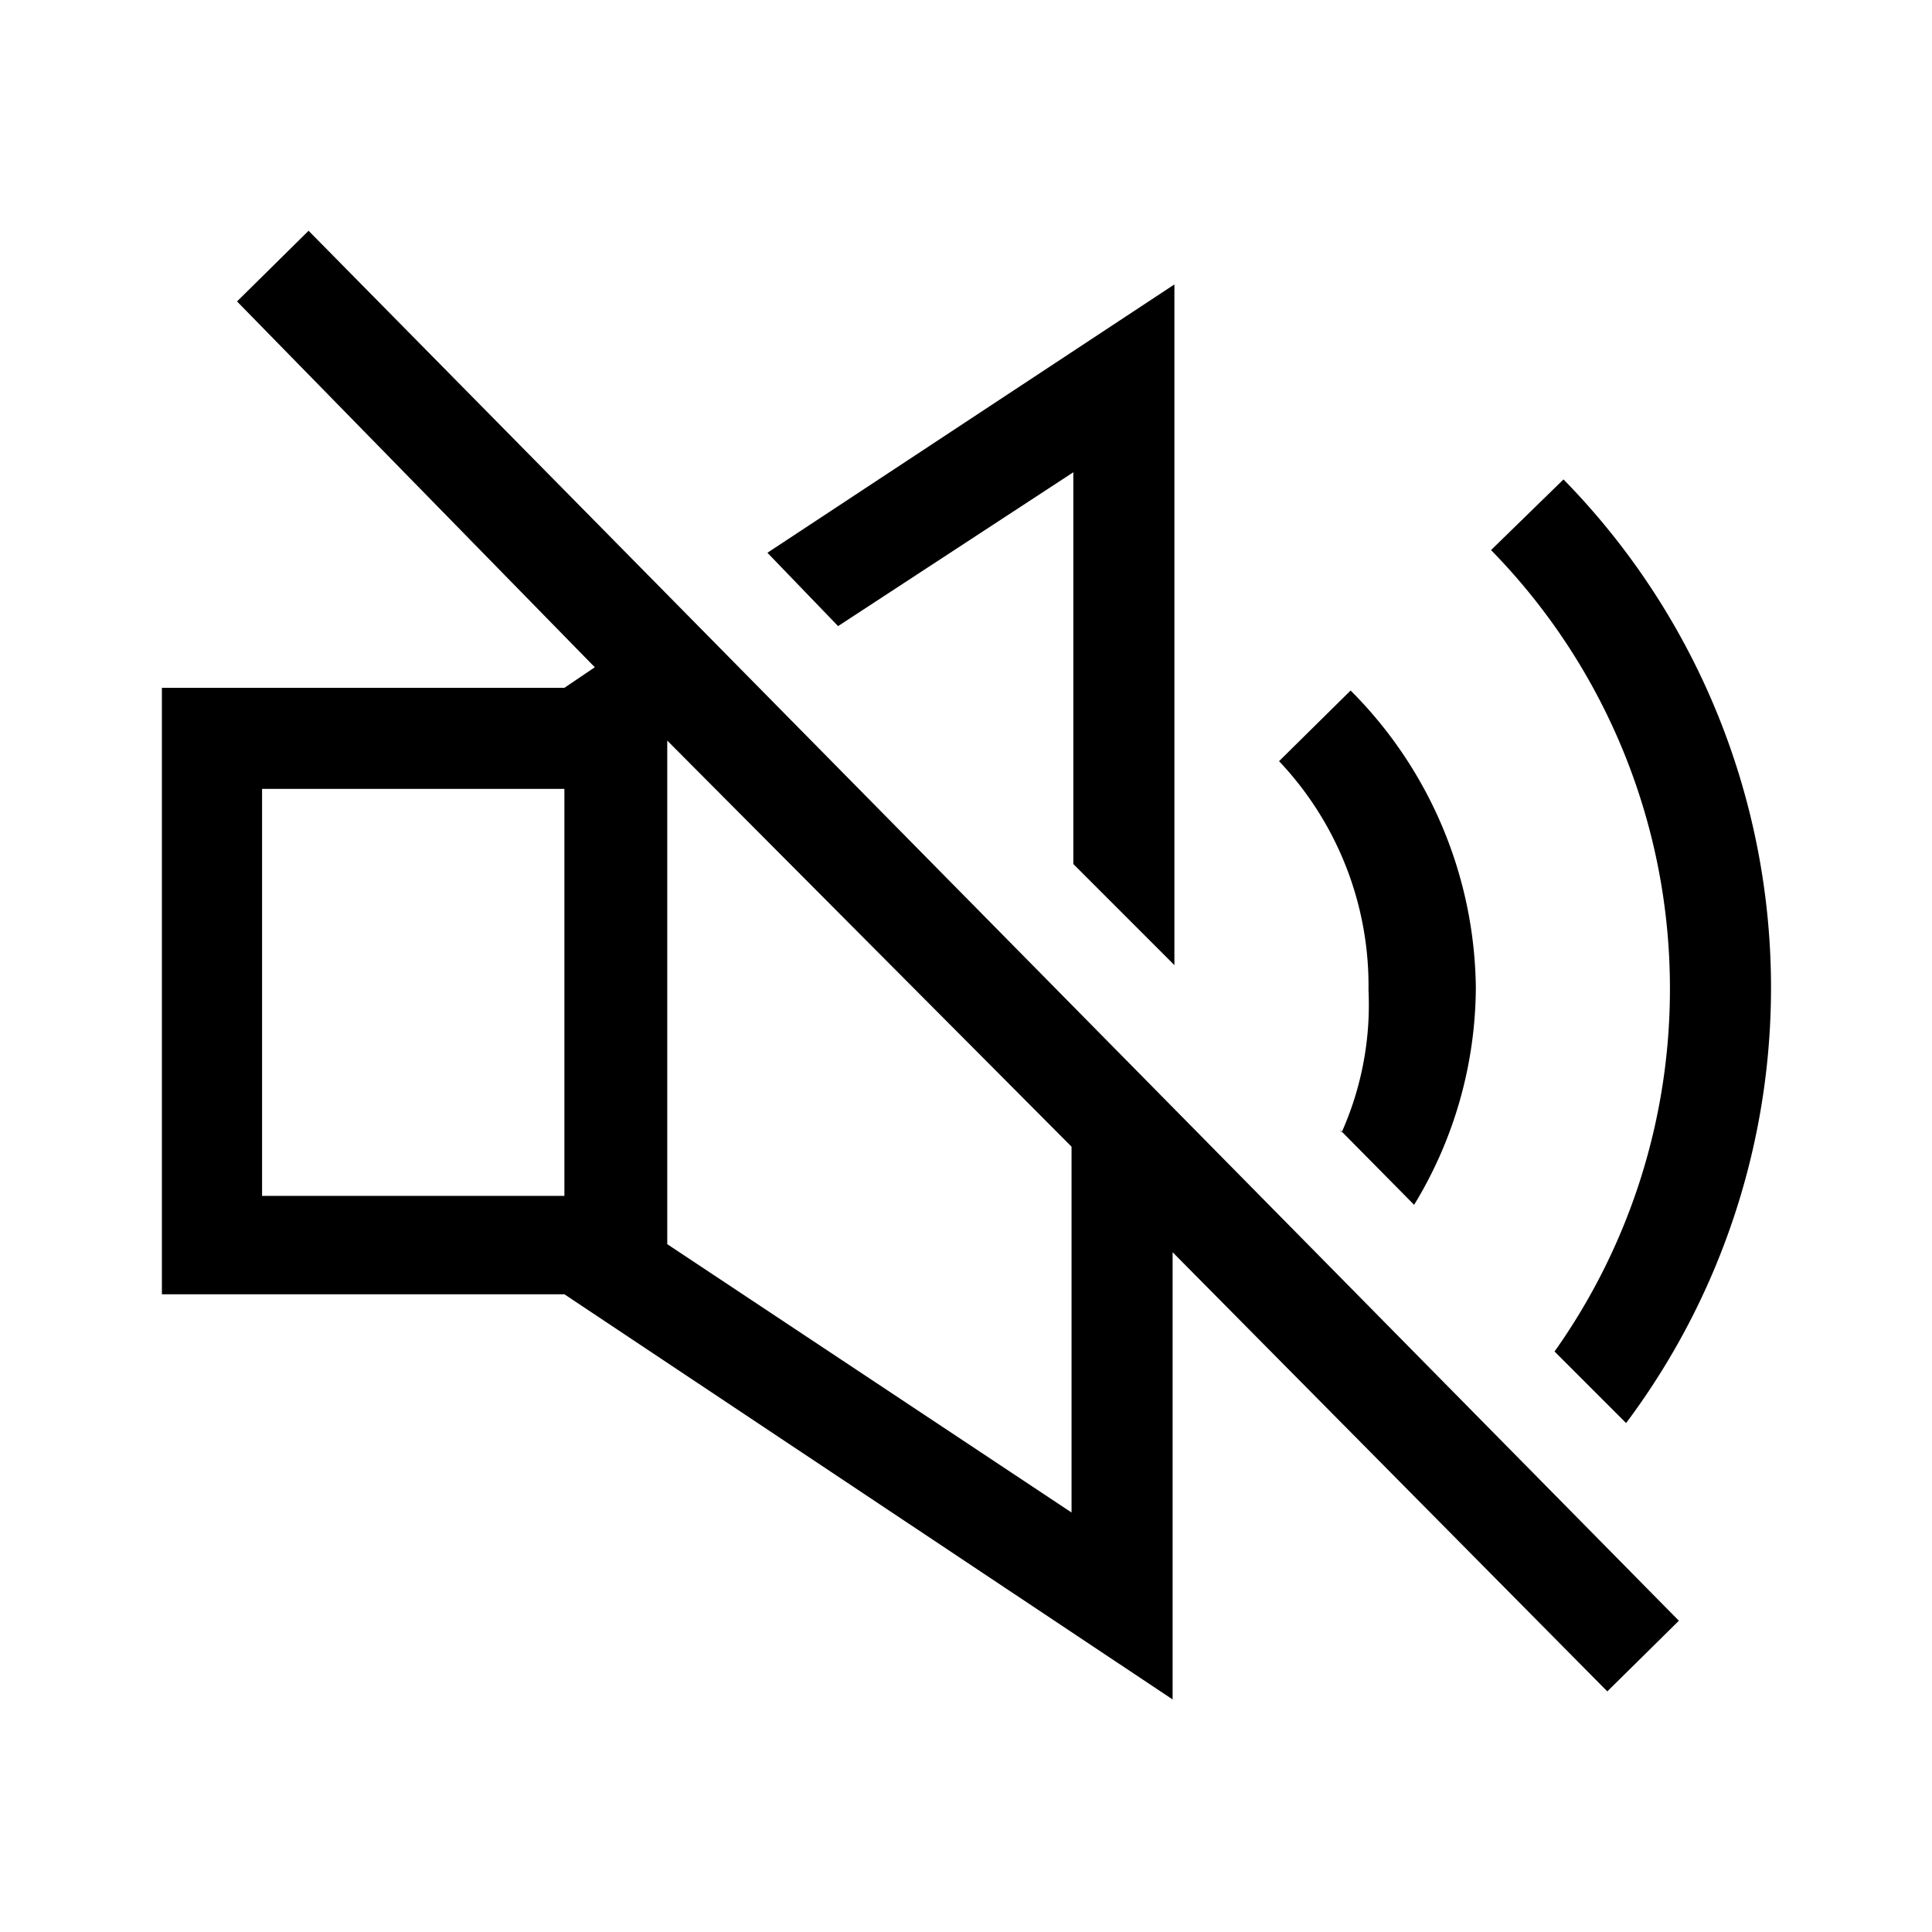 <svg id="Layer_1" data-name="Layer 1" xmlns="http://www.w3.org/2000/svg" viewBox="0 0 21.6 21.6"><path d="M18.67,11.07a7,7,0,0,0-2-4.92l.81-.79a8.12,8.12,0,0,1,.7,10.55l-.8-.8A7,7,0,0,0,18.67,11.07Zm.1,7.05h0l-.8.79L13.11,14v5l-6.8-4.53H1.81V7.69h4.5l.34-.23-4-4.09.8-.79L18.77,18.12ZM6.31,8.82H2.93v4.55H6.31Zm5.67,4L7.46,8.28h0v5.63l4.52,3Zm3-.19.83.84a4.7,4.7,0,0,0,.69-2.43A4.77,4.77,0,0,0,15.1,7.72l-.8.79a3.65,3.65,0,0,1,1,2.56A3.5,3.5,0,0,1,15,12.66ZM12,5.28V9.66l1.13,1.13V3.18l-4.55,3L9.37,7Z"/></svg>